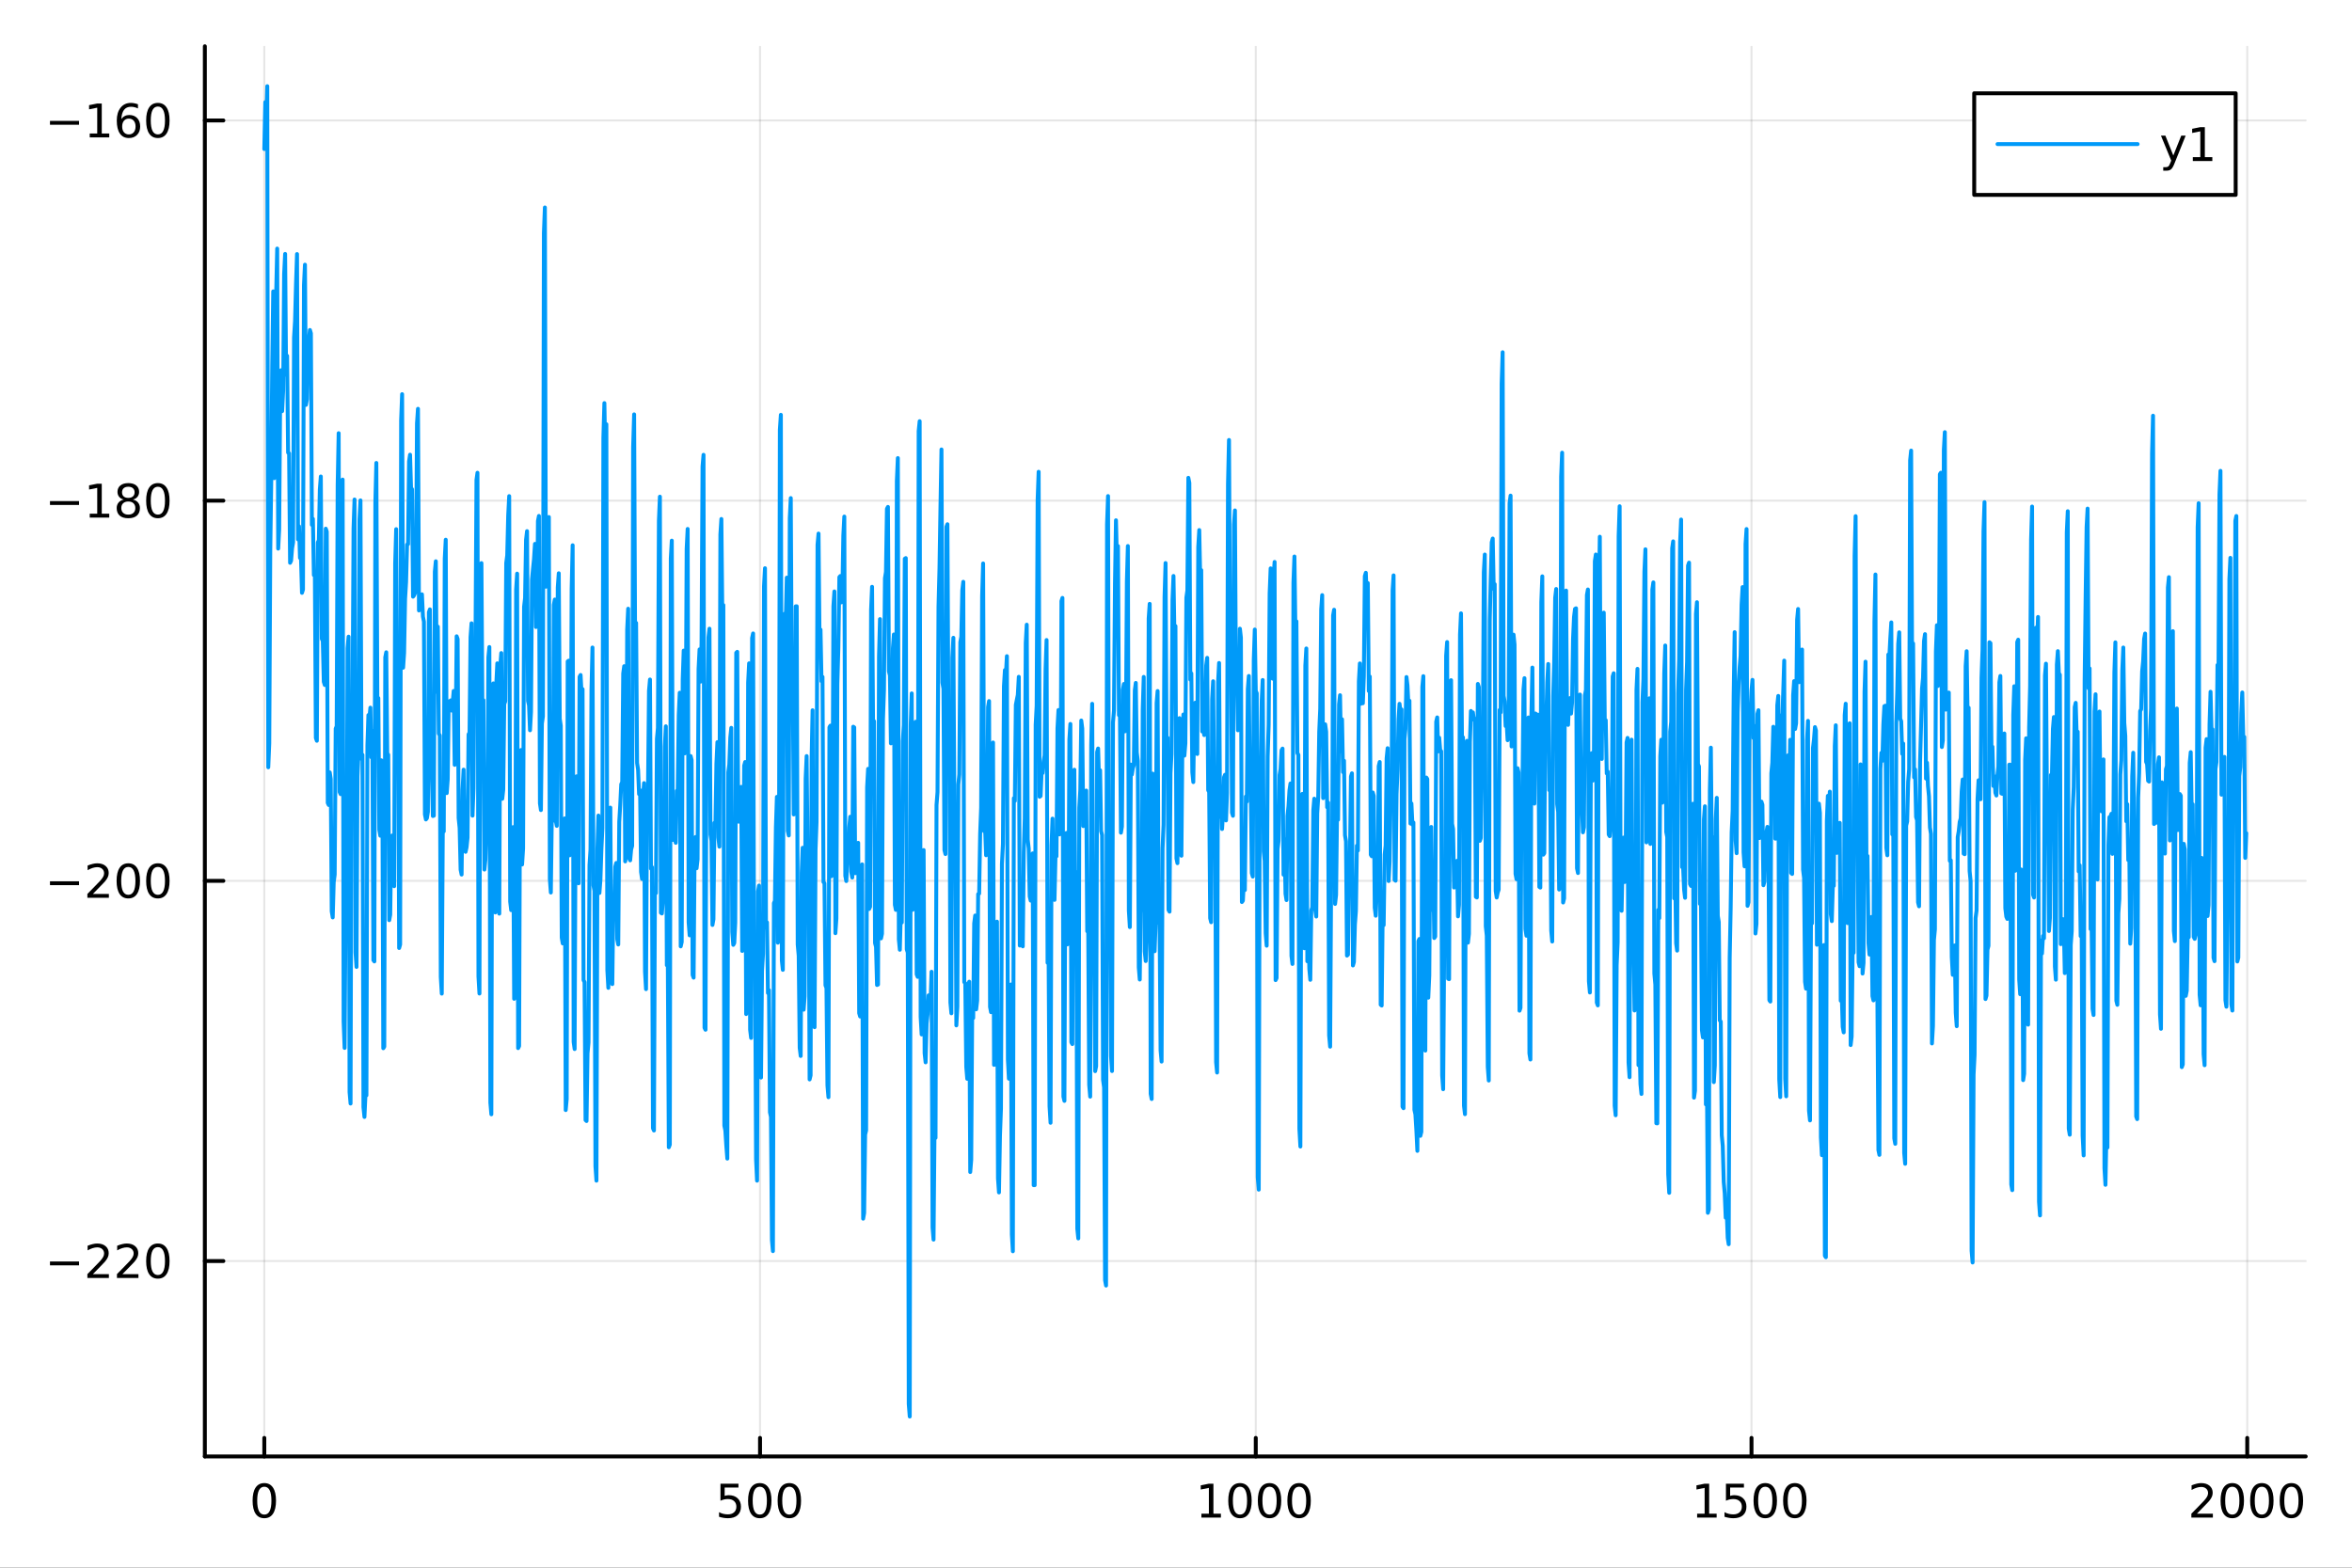 <?xml version="1.0" encoding="utf-8"?>
<svg xmlns="http://www.w3.org/2000/svg" xmlns:xlink="http://www.w3.org/1999/xlink" width="600" height="400" viewBox="0 0 2400 1600">
<rect x="0" y="0" width="2400" height="1600" fill="#333333" stroke="none"/>
<defs>
  <clipPath id="clip600">
    <rect x="0" y="0" width="2400" height="1600"/>
  </clipPath>
</defs>
<path clip-path="url(#clip600)" d="M0 1600 L2400 1600 L2400 0 L0 0  Z" fill="#ffffff" fill-rule="evenodd" fill-opacity="1"/>
<defs>
  <clipPath id="clip601">
    <rect x="480" y="0" width="1681" height="1600"/>
  </clipPath>
</defs>
<path clip-path="url(#clip600)" d="M209.029 1486.45 L2352.76 1486.45 L2352.76 47.244 L209.029 47.244  Z" fill="#ffffff" fill-rule="evenodd" fill-opacity="1"/>
<defs>
  <clipPath id="clip602">
    <rect x="209" y="47" width="2145" height="1440"/>
  </clipPath>
</defs>
<polyline clip-path="url(#clip602)" style="stroke:#000000; stroke-linecap:round; stroke-linejoin:round; stroke-width:2; stroke-opacity:0.1; fill:none" points="269.7,1486.45 269.7,47.244 "/>
<polyline clip-path="url(#clip602)" style="stroke:#000000; stroke-linecap:round; stroke-linejoin:round; stroke-width:2; stroke-opacity:0.1; fill:none" points="775.549,1486.45 775.549,47.244 "/>
<polyline clip-path="url(#clip602)" style="stroke:#000000; stroke-linecap:round; stroke-linejoin:round; stroke-width:2; stroke-opacity:0.1; fill:none" points="1281.4,1486.45 1281.4,47.244 "/>
<polyline clip-path="url(#clip602)" style="stroke:#000000; stroke-linecap:round; stroke-linejoin:round; stroke-width:2; stroke-opacity:0.1; fill:none" points="1787.25,1486.45 1787.25,47.244 "/>
<polyline clip-path="url(#clip602)" style="stroke:#000000; stroke-linecap:round; stroke-linejoin:round; stroke-width:2; stroke-opacity:0.1; fill:none" points="2293.1,1486.45 2293.1,47.244 "/>
<polyline clip-path="url(#clip600)" style="stroke:#000000; stroke-linecap:round; stroke-linejoin:round; stroke-width:4; stroke-opacity:1; fill:none" points="209.029,1486.45 2352.76,1486.45 "/>
<polyline clip-path="url(#clip600)" style="stroke:#000000; stroke-linecap:round; stroke-linejoin:round; stroke-width:4; stroke-opacity:1; fill:none" points="269.7,1486.45 269.7,1467.55 "/>
<polyline clip-path="url(#clip600)" style="stroke:#000000; stroke-linecap:round; stroke-linejoin:round; stroke-width:4; stroke-opacity:1; fill:none" points="775.549,1486.45 775.549,1467.55 "/>
<polyline clip-path="url(#clip600)" style="stroke:#000000; stroke-linecap:round; stroke-linejoin:round; stroke-width:4; stroke-opacity:1; fill:none" points="1281.4,1486.45 1281.4,1467.55 "/>
<polyline clip-path="url(#clip600)" style="stroke:#000000; stroke-linecap:round; stroke-linejoin:round; stroke-width:4; stroke-opacity:1; fill:none" points="1787.25,1486.45 1787.25,1467.55 "/>
<polyline clip-path="url(#clip600)" style="stroke:#000000; stroke-linecap:round; stroke-linejoin:round; stroke-width:4; stroke-opacity:1; fill:none" points="2293.1,1486.45 2293.1,1467.55 "/>
<path clip-path="url(#clip600)" d="M269.7 1517.37 Q266.089 1517.37 264.26 1520.93 Q262.455 1524.47 262.455 1531.6 Q262.455 1538.71 264.26 1542.27 Q266.089 1545.82 269.7 1545.82 Q273.334 1545.82 275.14 1542.27 Q276.969 1538.71 276.969 1531.6 Q276.969 1524.47 275.14 1520.93 Q273.334 1517.37 269.7 1517.37 M269.7 1513.66 Q275.51 1513.66 278.566 1518.27 Q281.644 1522.85 281.644 1531.6 Q281.644 1540.33 278.566 1544.94 Q275.51 1549.52 269.7 1549.52 Q263.89 1549.52 260.811 1544.94 Q257.756 1540.33 257.756 1531.6 Q257.756 1522.85 260.811 1518.27 Q263.89 1513.66 269.7 1513.66 Z" fill="#000000" fill-rule="nonzero" fill-opacity="1" /><path clip-path="url(#clip600)" d="M735.167 1514.29 L753.524 1514.29 L753.524 1518.22 L739.45 1518.22 L739.45 1526.7 Q740.468 1526.35 741.487 1526.19 Q742.505 1526 743.524 1526 Q749.311 1526 752.69 1529.17 Q756.07 1532.34 756.07 1537.76 Q756.07 1543.34 752.598 1546.44 Q749.126 1549.52 742.806 1549.52 Q740.63 1549.52 738.362 1549.15 Q736.116 1548.78 733.709 1548.04 L733.709 1543.34 Q735.792 1544.47 738.015 1545.03 Q740.237 1545.58 742.714 1545.58 Q746.718 1545.58 749.056 1543.48 Q751.394 1541.37 751.394 1537.76 Q751.394 1534.15 749.056 1532.04 Q746.718 1529.94 742.714 1529.94 Q740.839 1529.94 738.964 1530.35 Q737.112 1530.77 735.167 1531.65 L735.167 1514.29 Z" fill="#000000" fill-rule="nonzero" fill-opacity="1" /><path clip-path="url(#clip600)" d="M775.283 1517.37 Q771.672 1517.37 769.843 1520.93 Q768.038 1524.47 768.038 1531.6 Q768.038 1538.71 769.843 1542.27 Q771.672 1545.82 775.283 1545.82 Q778.917 1545.82 780.723 1542.27 Q782.551 1538.71 782.551 1531.6 Q782.551 1524.47 780.723 1520.93 Q778.917 1517.37 775.283 1517.37 M775.283 1513.66 Q781.093 1513.66 784.149 1518.27 Q787.227 1522.85 787.227 1531.6 Q787.227 1540.33 784.149 1544.94 Q781.093 1549.52 775.283 1549.52 Q769.473 1549.52 766.394 1544.94 Q763.338 1540.33 763.338 1531.6 Q763.338 1522.85 766.394 1518.27 Q769.473 1513.66 775.283 1513.66 Z" fill="#000000" fill-rule="nonzero" fill-opacity="1" /><path clip-path="url(#clip600)" d="M805.445 1517.37 Q801.834 1517.37 800.005 1520.93 Q798.199 1524.47 798.199 1531.6 Q798.199 1538.71 800.005 1542.27 Q801.834 1545.82 805.445 1545.82 Q809.079 1545.82 810.885 1542.27 Q812.713 1538.71 812.713 1531.6 Q812.713 1524.47 810.885 1520.93 Q809.079 1517.37 805.445 1517.37 M805.445 1513.66 Q811.255 1513.66 814.31 1518.27 Q817.389 1522.85 817.389 1531.6 Q817.389 1540.33 814.31 1544.94 Q811.255 1549.52 805.445 1549.52 Q799.635 1549.52 796.556 1544.94 Q793.5 1540.33 793.5 1531.6 Q793.5 1522.85 796.556 1518.27 Q799.635 1513.66 805.445 1513.66 Z" fill="#000000" fill-rule="nonzero" fill-opacity="1" /><path clip-path="url(#clip600)" d="M1225.92 1544.91 L1233.56 1544.91 L1233.56 1518.55 L1225.25 1520.21 L1225.25 1515.95 L1233.52 1514.29 L1238.19 1514.29 L1238.19 1544.91 L1245.83 1544.91 L1245.83 1548.85 L1225.92 1548.85 L1225.92 1544.91 Z" fill="#000000" fill-rule="nonzero" fill-opacity="1" /><path clip-path="url(#clip600)" d="M1265.28 1517.37 Q1261.66 1517.37 1259.84 1520.93 Q1258.03 1524.47 1258.03 1531.6 Q1258.03 1538.71 1259.84 1542.27 Q1261.66 1545.82 1265.28 1545.82 Q1268.91 1545.82 1270.72 1542.27 Q1272.54 1538.71 1272.54 1531.6 Q1272.54 1524.47 1270.72 1520.93 Q1268.91 1517.37 1265.28 1517.37 M1265.28 1513.66 Q1271.09 1513.66 1274.14 1518.27 Q1277.22 1522.85 1277.22 1531.6 Q1277.22 1540.33 1274.14 1544.94 Q1271.09 1549.52 1265.28 1549.52 Q1259.47 1549.52 1256.39 1544.94 Q1253.33 1540.33 1253.33 1531.6 Q1253.33 1522.85 1256.39 1518.27 Q1259.47 1513.66 1265.28 1513.66 Z" fill="#000000" fill-rule="nonzero" fill-opacity="1" /><path clip-path="url(#clip600)" d="M1295.44 1517.37 Q1291.83 1517.37 1290 1520.93 Q1288.19 1524.47 1288.19 1531.6 Q1288.19 1538.71 1290 1542.27 Q1291.83 1545.82 1295.44 1545.82 Q1299.07 1545.82 1300.88 1542.27 Q1302.71 1538.71 1302.71 1531.6 Q1302.71 1524.47 1300.88 1520.93 Q1299.07 1517.37 1295.44 1517.37 M1295.44 1513.66 Q1301.25 1513.66 1304.3 1518.27 Q1307.38 1522.85 1307.38 1531.6 Q1307.38 1540.33 1304.3 1544.94 Q1301.25 1549.52 1295.44 1549.52 Q1289.63 1549.52 1286.55 1544.94 Q1283.49 1540.33 1283.49 1531.6 Q1283.49 1522.85 1286.55 1518.27 Q1289.63 1513.66 1295.44 1513.66 Z" fill="#000000" fill-rule="nonzero" fill-opacity="1" /><path clip-path="url(#clip600)" d="M1325.6 1517.37 Q1321.99 1517.37 1320.16 1520.93 Q1318.35 1524.47 1318.35 1531.6 Q1318.35 1538.71 1320.16 1542.27 Q1321.99 1545.82 1325.6 1545.82 Q1329.23 1545.82 1331.04 1542.27 Q1332.87 1538.71 1332.87 1531.6 Q1332.87 1524.47 1331.04 1520.93 Q1329.23 1517.37 1325.6 1517.37 M1325.6 1513.66 Q1331.41 1513.66 1334.46 1518.27 Q1337.54 1522.85 1337.54 1531.6 Q1337.54 1540.33 1334.46 1544.94 Q1331.41 1549.52 1325.6 1549.52 Q1319.79 1549.52 1316.71 1544.94 Q1313.65 1540.33 1313.65 1531.6 Q1313.65 1522.85 1316.71 1518.27 Q1319.79 1513.66 1325.6 1513.66 Z" fill="#000000" fill-rule="nonzero" fill-opacity="1" /><path clip-path="url(#clip600)" d="M1731.77 1544.91 L1739.41 1544.91 L1739.41 1518.55 L1731.1 1520.21 L1731.1 1515.95 L1739.37 1514.29 L1744.04 1514.29 L1744.04 1544.91 L1751.68 1544.91 L1751.68 1548.85 L1731.77 1548.85 L1731.77 1544.91 Z" fill="#000000" fill-rule="nonzero" fill-opacity="1" /><path clip-path="url(#clip600)" d="M1761.17 1514.29 L1779.53 1514.29 L1779.53 1518.22 L1765.45 1518.22 L1765.45 1526.7 Q1766.47 1526.35 1767.49 1526.19 Q1768.51 1526 1769.53 1526 Q1775.31 1526 1778.69 1529.17 Q1782.07 1532.34 1782.07 1537.76 Q1782.07 1543.34 1778.6 1546.44 Q1775.13 1549.52 1768.81 1549.52 Q1766.63 1549.52 1764.37 1549.15 Q1762.12 1548.78 1759.71 1548.04 L1759.71 1543.34 Q1761.8 1544.47 1764.02 1545.03 Q1766.24 1545.58 1768.72 1545.58 Q1772.72 1545.58 1775.06 1543.48 Q1777.4 1541.37 1777.4 1537.76 Q1777.4 1534.15 1775.06 1532.04 Q1772.72 1529.94 1768.72 1529.94 Q1766.84 1529.94 1764.97 1530.35 Q1763.12 1530.77 1761.17 1531.65 L1761.17 1514.29 Z" fill="#000000" fill-rule="nonzero" fill-opacity="1" /><path clip-path="url(#clip600)" d="M1801.29 1517.37 Q1797.68 1517.37 1795.85 1520.93 Q1794.04 1524.47 1794.04 1531.6 Q1794.04 1538.71 1795.85 1542.27 Q1797.68 1545.82 1801.29 1545.82 Q1804.92 1545.82 1806.73 1542.27 Q1808.55 1538.71 1808.55 1531.6 Q1808.55 1524.47 1806.73 1520.93 Q1804.92 1517.37 1801.29 1517.37 M1801.29 1513.66 Q1807.1 1513.66 1810.15 1518.27 Q1813.23 1522.85 1813.23 1531.6 Q1813.23 1540.33 1810.15 1544.94 Q1807.1 1549.52 1801.29 1549.52 Q1795.48 1549.52 1792.4 1544.94 Q1789.34 1540.33 1789.34 1531.6 Q1789.34 1522.85 1792.4 1518.27 Q1795.48 1513.66 1801.29 1513.66 Z" fill="#000000" fill-rule="nonzero" fill-opacity="1" /><path clip-path="url(#clip600)" d="M1831.45 1517.37 Q1827.84 1517.37 1826.01 1520.93 Q1824.2 1524.47 1824.2 1531.6 Q1824.2 1538.71 1826.01 1542.27 Q1827.84 1545.82 1831.45 1545.82 Q1835.08 1545.82 1836.89 1542.27 Q1838.72 1538.71 1838.72 1531.6 Q1838.72 1524.47 1836.89 1520.93 Q1835.08 1517.37 1831.45 1517.37 M1831.45 1513.66 Q1837.26 1513.66 1840.31 1518.27 Q1843.39 1522.85 1843.39 1531.6 Q1843.39 1540.33 1840.31 1544.94 Q1837.26 1549.52 1831.45 1549.52 Q1825.64 1549.52 1822.56 1544.94 Q1819.5 1540.33 1819.5 1531.6 Q1819.5 1522.85 1822.56 1518.27 Q1825.64 1513.66 1831.45 1513.66 Z" fill="#000000" fill-rule="nonzero" fill-opacity="1" /><path clip-path="url(#clip600)" d="M2241.71 1544.91 L2258.03 1544.91 L2258.03 1548.85 L2236.08 1548.85 L2236.08 1544.91 Q2238.74 1542.16 2243.33 1537.53 Q2247.93 1532.88 2249.11 1531.53 Q2251.36 1529.01 2252.24 1527.27 Q2253.14 1525.51 2253.14 1523.82 Q2253.14 1521.07 2251.2 1519.33 Q2249.28 1517.6 2246.18 1517.6 Q2243.98 1517.6 2241.52 1518.36 Q2239.09 1519.13 2236.31 1520.68 L2236.31 1515.95 Q2239.14 1514.82 2241.59 1514.24 Q2244.05 1513.66 2246.08 1513.66 Q2251.45 1513.66 2254.65 1516.35 Q2257.84 1519.03 2257.84 1523.52 Q2257.84 1525.65 2257.03 1527.57 Q2256.24 1529.47 2254.14 1532.07 Q2253.56 1532.74 2250.46 1535.95 Q2247.36 1539.15 2241.71 1544.91 Z" fill="#000000" fill-rule="nonzero" fill-opacity="1" /><path clip-path="url(#clip600)" d="M2277.84 1517.37 Q2274.23 1517.37 2272.4 1520.93 Q2270.6 1524.47 2270.6 1531.6 Q2270.6 1538.71 2272.4 1542.27 Q2274.23 1545.82 2277.84 1545.82 Q2281.48 1545.82 2283.28 1542.27 Q2285.11 1538.71 2285.11 1531.6 Q2285.11 1524.47 2283.28 1520.93 Q2281.48 1517.37 2277.84 1517.37 M2277.84 1513.66 Q2283.65 1513.66 2286.71 1518.27 Q2289.79 1522.85 2289.79 1531.6 Q2289.79 1540.33 2286.71 1544.94 Q2283.65 1549.52 2277.84 1549.52 Q2272.03 1549.52 2268.95 1544.94 Q2265.9 1540.33 2265.9 1531.6 Q2265.9 1522.85 2268.95 1518.27 Q2272.03 1513.66 2277.84 1513.66 Z" fill="#000000" fill-rule="nonzero" fill-opacity="1" /><path clip-path="url(#clip600)" d="M2308 1517.37 Q2304.39 1517.37 2302.56 1520.93 Q2300.76 1524.47 2300.76 1531.6 Q2300.76 1538.71 2302.56 1542.27 Q2304.39 1545.82 2308 1545.82 Q2311.64 1545.82 2313.44 1542.27 Q2315.27 1538.71 2315.27 1531.6 Q2315.27 1524.47 2313.44 1520.93 Q2311.64 1517.37 2308 1517.37 M2308 1513.66 Q2313.81 1513.66 2316.87 1518.27 Q2319.95 1522.85 2319.95 1531.6 Q2319.95 1540.33 2316.87 1544.94 Q2313.81 1549.52 2308 1549.52 Q2302.19 1549.52 2299.11 1544.94 Q2296.06 1540.33 2296.06 1531.6 Q2296.06 1522.85 2299.11 1518.27 Q2302.19 1513.66 2308 1513.66 Z" fill="#000000" fill-rule="nonzero" fill-opacity="1" /><path clip-path="url(#clip600)" d="M2338.17 1517.37 Q2334.55 1517.37 2332.73 1520.93 Q2330.92 1524.47 2330.92 1531.6 Q2330.92 1538.71 2332.73 1542.27 Q2334.55 1545.82 2338.17 1545.82 Q2341.8 1545.82 2343.61 1542.27 Q2345.43 1538.71 2345.43 1531.6 Q2345.43 1524.47 2343.61 1520.93 Q2341.8 1517.37 2338.17 1517.37 M2338.17 1513.66 Q2343.98 1513.66 2347.03 1518.27 Q2350.11 1522.85 2350.11 1531.6 Q2350.11 1540.33 2347.03 1544.94 Q2343.98 1549.52 2338.17 1549.52 Q2332.36 1549.52 2329.28 1544.94 Q2326.22 1540.33 2326.22 1531.6 Q2326.22 1522.85 2329.28 1518.27 Q2332.36 1513.66 2338.17 1513.66 Z" fill="#000000" fill-rule="nonzero" fill-opacity="1" /><polyline clip-path="url(#clip602)" style="stroke:#000000; stroke-linecap:round; stroke-linejoin:round; stroke-width:2; stroke-opacity:0.1; fill:none" points="209.029,1287.05 2352.76,1287.05 "/>
<polyline clip-path="url(#clip602)" style="stroke:#000000; stroke-linecap:round; stroke-linejoin:round; stroke-width:2; stroke-opacity:0.1; fill:none" points="209.029,899.009 2352.76,899.009 "/>
<polyline clip-path="url(#clip602)" style="stroke:#000000; stroke-linecap:round; stroke-linejoin:round; stroke-width:2; stroke-opacity:0.1; fill:none" points="209.029,510.972 2352.76,510.972 "/>
<polyline clip-path="url(#clip602)" style="stroke:#000000; stroke-linecap:round; stroke-linejoin:round; stroke-width:2; stroke-opacity:0.1; fill:none" points="209.029,122.935 2352.76,122.935 "/>
<polyline clip-path="url(#clip600)" style="stroke:#000000; stroke-linecap:round; stroke-linejoin:round; stroke-width:4; stroke-opacity:1; fill:none" points="209.029,1486.45 209.029,47.244 "/>
<polyline clip-path="url(#clip600)" style="stroke:#000000; stroke-linecap:round; stroke-linejoin:round; stroke-width:4; stroke-opacity:1; fill:none" points="209.029,1287.05 227.926,1287.05 "/>
<polyline clip-path="url(#clip600)" style="stroke:#000000; stroke-linecap:round; stroke-linejoin:round; stroke-width:4; stroke-opacity:1; fill:none" points="209.029,899.009 227.926,899.009 "/>
<polyline clip-path="url(#clip600)" style="stroke:#000000; stroke-linecap:round; stroke-linejoin:round; stroke-width:4; stroke-opacity:1; fill:none" points="209.029,510.972 227.926,510.972 "/>
<polyline clip-path="url(#clip600)" style="stroke:#000000; stroke-linecap:round; stroke-linejoin:round; stroke-width:4; stroke-opacity:1; fill:none" points="209.029,122.935 227.926,122.935 "/>
<path clip-path="url(#clip600)" d="M50.992 1287.5 L80.668 1287.5 L80.668 1291.43 L50.992 1291.43 L50.992 1287.5 Z" fill="#000000" fill-rule="nonzero" fill-opacity="1" /><path clip-path="url(#clip600)" d="M94.788 1300.39 L111.108 1300.39 L111.108 1304.33 L89.163 1304.33 L89.163 1300.39 Q91.825 1297.64 96.409 1293.01 Q101.015 1288.35 102.196 1287.01 Q104.441 1284.49 105.321 1282.75 Q106.223 1280.99 106.223 1279.3 Q106.223 1276.55 104.279 1274.81 Q102.358 1273.08 99.256 1273.08 Q97.057 1273.08 94.603 1273.84 Q92.172 1274.6 89.395 1276.15 L89.395 1271.43 Q92.219 1270.3 94.672 1269.72 Q97.126 1269.14 99.163 1269.14 Q104.534 1269.14 107.728 1271.83 Q110.922 1274.51 110.922 1279 Q110.922 1281.13 110.112 1283.05 Q109.325 1284.95 107.219 1287.54 Q106.64 1288.22 103.538 1291.43 Q100.436 1294.63 94.788 1300.39 Z" fill="#000000" fill-rule="nonzero" fill-opacity="1" /><path clip-path="url(#clip600)" d="M124.95 1300.39 L141.269 1300.39 L141.269 1304.33 L119.325 1304.33 L119.325 1300.39 Q121.987 1297.64 126.57 1293.01 Q131.177 1288.35 132.357 1287.01 Q134.603 1284.49 135.482 1282.75 Q136.385 1280.99 136.385 1279.3 Q136.385 1276.55 134.441 1274.81 Q132.519 1273.08 129.418 1273.08 Q127.219 1273.08 124.765 1273.84 Q122.334 1274.6 119.557 1276.15 L119.557 1271.43 Q122.381 1270.3 124.834 1269.72 Q127.288 1269.14 129.325 1269.14 Q134.695 1269.14 137.89 1271.83 Q141.084 1274.51 141.084 1279 Q141.084 1281.13 140.274 1283.05 Q139.487 1284.95 137.381 1287.54 Q136.802 1288.22 133.7 1291.43 Q130.598 1294.63 124.95 1300.39 Z" fill="#000000" fill-rule="nonzero" fill-opacity="1" /><path clip-path="url(#clip600)" d="M161.084 1272.84 Q157.473 1272.84 155.644 1276.41 Q153.839 1279.95 153.839 1287.08 Q153.839 1294.19 155.644 1297.75 Q157.473 1301.29 161.084 1301.29 Q164.718 1301.29 166.524 1297.75 Q168.353 1294.19 168.353 1287.08 Q168.353 1279.95 166.524 1276.41 Q164.718 1272.84 161.084 1272.84 M161.084 1269.14 Q166.894 1269.14 169.95 1273.75 Q173.029 1278.33 173.029 1287.08 Q173.029 1295.81 169.95 1300.41 Q166.894 1305 161.084 1305 Q155.274 1305 152.195 1300.41 Q149.14 1295.81 149.14 1287.08 Q149.14 1278.33 152.195 1273.75 Q155.274 1269.14 161.084 1269.14 Z" fill="#000000" fill-rule="nonzero" fill-opacity="1" /><path clip-path="url(#clip600)" d="M50.992 899.46 L80.668 899.46 L80.668 903.395 L50.992 903.395 L50.992 899.46 Z" fill="#000000" fill-rule="nonzero" fill-opacity="1" /><path clip-path="url(#clip600)" d="M94.788 912.354 L111.108 912.354 L111.108 916.289 L89.163 916.289 L89.163 912.354 Q91.825 909.599 96.409 904.969 Q101.015 900.317 102.196 898.974 Q104.441 896.451 105.321 894.715 Q106.223 892.956 106.223 891.266 Q106.223 888.511 104.279 886.775 Q102.358 885.039 99.256 885.039 Q97.057 885.039 94.603 885.803 Q92.172 886.567 89.395 888.118 L89.395 883.396 Q92.219 882.261 94.672 881.683 Q97.126 881.104 99.163 881.104 Q104.534 881.104 107.728 883.789 Q110.922 886.474 110.922 890.965 Q110.922 893.095 110.112 895.016 Q109.325 896.914 107.219 899.507 Q106.64 900.178 103.538 903.395 Q100.436 906.59 94.788 912.354 Z" fill="#000000" fill-rule="nonzero" fill-opacity="1" /><path clip-path="url(#clip600)" d="M130.922 884.808 Q127.311 884.808 125.482 888.372 Q123.677 891.914 123.677 899.044 Q123.677 906.15 125.482 909.715 Q127.311 913.256 130.922 913.256 Q134.556 913.256 136.362 909.715 Q138.191 906.15 138.191 899.044 Q138.191 891.914 136.362 888.372 Q134.556 884.808 130.922 884.808 M130.922 881.104 Q136.732 881.104 139.788 885.71 Q142.867 890.294 142.867 899.044 Q142.867 907.77 139.788 912.377 Q136.732 916.96 130.922 916.96 Q125.112 916.96 122.033 912.377 Q118.978 907.77 118.978 899.044 Q118.978 890.294 122.033 885.71 Q125.112 881.104 130.922 881.104 Z" fill="#000000" fill-rule="nonzero" fill-opacity="1" /><path clip-path="url(#clip600)" d="M161.084 884.808 Q157.473 884.808 155.644 888.372 Q153.839 891.914 153.839 899.044 Q153.839 906.15 155.644 909.715 Q157.473 913.256 161.084 913.256 Q164.718 913.256 166.524 909.715 Q168.353 906.15 168.353 899.044 Q168.353 891.914 166.524 888.372 Q164.718 884.808 161.084 884.808 M161.084 881.104 Q166.894 881.104 169.95 885.71 Q173.029 890.294 173.029 899.044 Q173.029 907.77 169.95 912.377 Q166.894 916.96 161.084 916.96 Q155.274 916.96 152.195 912.377 Q149.14 907.77 149.14 899.044 Q149.14 890.294 152.195 885.71 Q155.274 881.104 161.084 881.104 Z" fill="#000000" fill-rule="nonzero" fill-opacity="1" /><path clip-path="url(#clip600)" d="M50.992 511.423 L80.668 511.423 L80.668 515.358 L50.992 515.358 L50.992 511.423 Z" fill="#000000" fill-rule="nonzero" fill-opacity="1" /><path clip-path="url(#clip600)" d="M91.571 524.317 L99.21 524.317 L99.21 497.951 L90.899 499.618 L90.899 495.358 L99.163 493.692 L103.839 493.692 L103.839 524.317 L111.478 524.317 L111.478 528.252 L91.571 528.252 L91.571 524.317 Z" fill="#000000" fill-rule="nonzero" fill-opacity="1" /><path clip-path="url(#clip600)" d="M130.922 511.84 Q127.589 511.84 125.668 513.622 Q123.77 515.405 123.77 518.53 Q123.77 521.655 125.668 523.437 Q127.589 525.219 130.922 525.219 Q134.256 525.219 136.177 523.437 Q138.098 521.631 138.098 518.53 Q138.098 515.405 136.177 513.622 Q134.279 511.84 130.922 511.84 M126.246 509.849 Q123.237 509.108 121.547 507.048 Q119.881 504.988 119.881 502.025 Q119.881 497.881 122.82 495.474 Q125.783 493.067 130.922 493.067 Q136.084 493.067 139.024 495.474 Q141.964 497.881 141.964 502.025 Q141.964 504.988 140.274 507.048 Q138.607 509.108 135.621 509.849 Q139.001 510.636 140.876 512.928 Q142.774 515.219 142.774 518.53 Q142.774 523.553 139.695 526.238 Q136.64 528.923 130.922 528.923 Q125.205 528.923 122.126 526.238 Q119.07 523.553 119.07 518.53 Q119.07 515.219 120.969 512.928 Q122.867 510.636 126.246 509.849 M124.533 502.465 Q124.533 505.15 126.2 506.655 Q127.89 508.159 130.922 508.159 Q133.931 508.159 135.621 506.655 Q137.334 505.15 137.334 502.465 Q137.334 499.78 135.621 498.275 Q133.931 496.77 130.922 496.77 Q127.89 496.77 126.2 498.275 Q124.533 499.78 124.533 502.465 Z" fill="#000000" fill-rule="nonzero" fill-opacity="1" /><path clip-path="url(#clip600)" d="M161.084 496.77 Q157.473 496.77 155.644 500.335 Q153.839 503.877 153.839 511.006 Q153.839 518.113 155.644 521.678 Q157.473 525.219 161.084 525.219 Q164.718 525.219 166.524 521.678 Q168.353 518.113 168.353 511.006 Q168.353 503.877 166.524 500.335 Q164.718 496.77 161.084 496.77 M161.084 493.067 Q166.894 493.067 169.95 497.673 Q173.029 502.256 173.029 511.006 Q173.029 519.733 169.95 524.34 Q166.894 528.923 161.084 528.923 Q155.274 528.923 152.195 524.34 Q149.14 519.733 149.14 511.006 Q149.14 502.256 152.195 497.673 Q155.274 493.067 161.084 493.067 Z" fill="#000000" fill-rule="nonzero" fill-opacity="1" /><path clip-path="url(#clip600)" d="M50.992 123.386 L80.668 123.386 L80.668 127.321 L50.992 127.321 L50.992 123.386 Z" fill="#000000" fill-rule="nonzero" fill-opacity="1" /><path clip-path="url(#clip600)" d="M91.571 136.279 L99.21 136.279 L99.21 109.914 L90.899 111.58 L90.899 107.321 L99.163 105.655 L103.839 105.655 L103.839 136.279 L111.478 136.279 L111.478 140.215 L91.571 140.215 L91.571 136.279 Z" fill="#000000" fill-rule="nonzero" fill-opacity="1" /><path clip-path="url(#clip600)" d="M131.501 121.071 Q128.353 121.071 126.501 123.224 Q124.672 125.377 124.672 129.127 Q124.672 132.853 126.501 135.029 Q128.353 137.182 131.501 137.182 Q134.649 137.182 136.478 135.029 Q138.33 132.853 138.33 129.127 Q138.33 125.377 136.478 123.224 Q134.649 121.071 131.501 121.071 M140.783 106.418 L140.783 110.678 Q139.024 109.844 137.219 109.404 Q135.436 108.965 133.677 108.965 Q129.047 108.965 126.594 112.09 Q124.163 115.215 123.816 121.534 Q125.182 119.52 127.242 118.455 Q129.302 117.367 131.779 117.367 Q136.987 117.367 139.996 120.539 Q143.029 123.687 143.029 129.127 Q143.029 134.451 139.881 137.668 Q136.732 140.886 131.501 140.886 Q125.506 140.886 122.334 136.302 Q119.163 131.696 119.163 122.969 Q119.163 114.775 123.052 109.914 Q126.941 105.03 133.492 105.03 Q135.251 105.03 137.033 105.377 Q138.839 105.724 140.783 106.418 Z" fill="#000000" fill-rule="nonzero" fill-opacity="1" /><path clip-path="url(#clip600)" d="M161.084 108.733 Q157.473 108.733 155.644 112.298 Q153.839 115.84 153.839 122.969 Q153.839 130.076 155.644 133.64 Q157.473 137.182 161.084 137.182 Q164.718 137.182 166.524 133.64 Q168.353 130.076 168.353 122.969 Q168.353 115.84 166.524 112.298 Q164.718 108.733 161.084 108.733 M161.084 105.03 Q166.894 105.03 169.95 109.636 Q173.029 114.219 173.029 122.969 Q173.029 131.696 169.95 136.302 Q166.894 140.886 161.084 140.886 Q155.274 140.886 152.195 136.302 Q149.14 131.696 149.14 122.969 Q149.14 114.219 152.195 109.636 Q155.274 105.03 161.084 105.03 Z" fill="#000000" fill-rule="nonzero" fill-opacity="1" /><polyline clip-path="url(#clip602)" style="stroke:#009af9; stroke-linecap:round; stroke-linejoin:round; stroke-width:4; stroke-opacity:1; fill:none" points="269.7,152.101 270.712,104.25 271.723,123.941 272.735,87.976 273.747,783.108 274.759,758.602 275.77,563.1 276.782,490.741 277.794,373.145 278.805,297.402 279.817,488.017 280.829,429.089 281.84,298.334 282.852,253.703 283.864,559.914 284.876,540.187 285.887,404.961 286.899,377.86 287.911,419.624 288.922,398.602 289.934,279.752 290.946,259.172 291.957,382.603 292.969,363.169 293.981,461.947 294.992,462.614 296.004,574.408 297.016,572.303 298.028,559.708 299.039,553.597 300.051,344.32 301.063,327.762 302.074,289.498 303.086,259.3 304.098,550.51 305.109,537.116 306.121,569.432 307.133,569.333 308.145,605.037 309.156,601.718 310.168,291.068 311.18,270.13 312.191,413.228 313.203,407.528 314.215,357.471 315.226,347.202 316.238,336.8 317.25,340.267 318.262,535.68 319.273,529.528 320.285,586.962 321.297,585.456 322.308,753.123 323.32,756.025 324.332,553.562 325.343,551.452 326.355,499.698 327.367,486.311 328.379,651.998 329.39,654.21 330.402,695.817 331.414,699.11 332.425,539.582 333.437,542.629 334.449,819.436 335.46,821.579 336.472,788.311 337.484,795.055 338.496,930.126 339.507,936.329 340.519,900.308 341.531,892.535 342.542,743.666 343.554,741.201 344.566,495.097 345.577,442.136 346.589,808.332 347.601,810.525 348.612,505.232 349.624,489.456 350.636,1042.64 351.648,1069.53 352.659,919.958 353.671,923.447 354.683,661.544 355.694,649.793 356.706,1114.65 357.718,1126.28 358.729,743.133 359.741,723.194 360.753,539.531 361.765,509.815 362.776,972.143 363.788,986.855 364.8,792.198 365.811,767.272 366.823,530.112 367.835,510.704 368.846,774.558 369.858,770.36 370.87,1129.91 371.882,1139.96 372.893,1118.07 373.905,1117.92 374.917,760.913 375.928,729.805 376.94,732.901 377.952,722.254 378.963,772.905 379.975,745.942 380.987,979.865 381.999,981.241 383.01,513.05 384.022,472.478 385.034,711.346 386.045,712.505 387.057,846.815 388.069,852.953 389.08,775.926 390.092,778.46 391.104,1069.85 392.115,1068.29 393.127,670.874 394.139,665.716 395.151,768.939 396.162,770.293 397.174,939.147 398.186,933.521 399.197,860.312 400.209,852.749 401.221,896.449 402.232,904.454 403.244,575.081 404.256,540.078 405.268,710.473 406.279,712.301 407.291,967.573 408.303,963.951 409.314,428.895 410.326,402.301 411.338,681.456 412.349,666.328 413.361,611.118 414.373,594.177 415.385,555.771 416.396,555.296 417.408,470.88 418.42,464.065 419.431,498.032 420.443,499.303 421.455,608.977 422.466,607.714 423.478,605.352 424.49,587.987 425.502,432.236 426.513,417.237 427.525,623.06 428.537,618.926 429.548,613.973 430.56,606.585 431.572,629.343 432.583,634.484 433.595,831.188 434.607,836.331 435.619,835.023 436.63,828.506 437.642,624.832 438.654,621.946 439.665,782.95 440.677,790.201 441.689,832.84 442.7,832.494 443.712,583.534 444.724,572.862 445.735,706.08 446.747,639.586 447.759,748.737 448.771,750.548 449.782,997.197 450.794,1014.11 451.806,848.34 452.817,848.553 453.829,570.228 454.841,550.849 455.852,809.445 456.864,795.54 457.876,715.923 458.888,720.305 459.899,714.844 460.911,725.234 461.923,717.028 462.934,705.207 463.946,780.608 464.958,747.874 465.969,649.409 466.981,652.267 467.993,834.856 469.005,844.835 470.016,887.586 471.028,892.578 472.04,805.871 473.051,785.507 474.063,865.452 475.075,869.378 476.086,864.737 477.098,854.839 478.11,749.487 479.122,747.779 480.133,650.23 481.145,636.143 482.157,832.472 483.168,804.427 484.18,655.267 485.192,656.631 486.203,489.782 487.215,482.502 488.227,996.493 489.239,1014.01 490.25,588.11 491.262,574.715 492.274,726.896 493.285,714.577 494.297,887.5 495.309,877.579 496.32,844.012 497.332,846.891 498.344,670.794 499.355,660.366 500.367,1125.37 501.379,1137.26 502.391,716.27 503.402,697.485 504.414,922.62 505.426,931.253 506.437,698.093 507.449,677.013 508.461,922.513 509.472,932.485 510.484,680.174 511.496,666.516 512.508,815.235 513.519,805.913 514.531,718.491 515.543,715.84 516.554,574.584 517.566,566.912 518.578,526.023 519.589,506.361 520.601,920.218 521.613,928.905 522.625,849.903 523.636,844.18 524.648,1019.38 525.66,1009.26 526.671,601.506 527.683,585.473 528.695,1069.72 529.706,1067.65 530.718,772.209 531.73,765.471 532.742,882.322 533.753,865.91 534.765,619.296 535.777,610.403 536.788,550.903 537.8,542.105 538.812,715.388 539.823,719.898 540.835,745.325 541.847,726.393 542.859,591.465 543.87,580.716 544.882,570.854 545.894,555.096 546.905,639.934 547.917,636.922 548.929,531.737 549.94,526.578 550.952,819.907 551.964,826.765 552.975,738.52 553.987,731.197 554.999,237.772 556.011,211.76 557.022,598.797 558.034,587.058 559.046,528.566 560.057,527.694 561.069,897.291 562.081,910.909 563.092,831.223 564.104,837.791 565.116,617.365 566.128,611.894 567.139,837.532 568.151,842.891 569.163,599.549 570.174,585.096 571.186,733.453 572.198,740.75 573.209,956.934 574.221,962.873 575.233,837.94 576.245,835.279 577.256,1132.95 578.268,1121.79 579.28,675.066 580.291,674.319 581.303,872.967 582.315,844.516 583.326,600.946 584.338,556.52 585.35,1063.41 586.362,1070.67 587.373,813.727 588.385,792.287 589.397,900.643 590.408,901.516 591.42,690.736 592.432,688.914 593.443,708.111 594.455,703.351 595.467,1000.36 596.478,1002.32 597.49,1143.14 598.502,1144.12 599.514,1075.02 600.525,1064.01 601.537,883.037 602.549,867.004 603.56,703.441 604.572,660.869 605.584,903.573 606.595,909.261 607.607,1190.23 608.619,1205 609.631,866.495 610.642,832.38 611.654,911.384 612.666,898.018 613.677,866.866 614.689,845.116 615.701,446.52 616.712,411.423 617.724,467.6 618.736,433.003 619.748,990.234 620.759,1008.19 621.771,843.809 622.783,824.275 623.794,991.834 624.806,1004.36 625.818,923.574 626.829,935.757 627.841,884.545 628.853,880.737 629.865,958.52 630.876,963.957 631.888,838.809 632.9,821.495 633.911,800.433 634.923,798.214 635.935,687.326 636.946,679.915 637.958,879.15 638.97,870.34 639.982,642.528 640.993,621.27 642.005,875.864 643.017,878.062 644.028,866.947 645.04,863.31 646.052,456.403 647.063,422.916 648.075,654.618 649.087,635.745 650.098,778.674 651.11,785.592 652.122,810.465 653.134,806.486 654.145,889.869 655.157,897.098 656.169,814.295 657.18,799.242 658.192,991.729 659.204,1009.53 660.215,823.813 661.227,805.065 662.239,705.105 663.251,693.515 664.262,886.532 665.274,885.038 666.286,1151.46 667.297,1153.81 668.309,906.307 669.321,911.499 670.332,754.008 671.344,742.99 672.356,531.526 673.368,506.917 674.379,931.603 675.391,932.295 676.403,919.024 677.414,918.585 678.426,762.17 679.438,741.275 680.449,985.119 681.461,983.862 682.473,1170.93 683.485,1168.22 684.496,569.954 685.508,551.775 686.52,857.289 687.531,856.438 688.543,853.94 689.555,860.189 690.566,807.11 691.578,806.206 692.59,730.13 693.602,707.03 694.613,965.861 695.625,961.43 696.637,693.791 697.648,664.002 698.66,768.924 699.672,760.51 700.683,560.097 701.695,539.85 702.707,941.385 703.718,954.631 704.73,771.637 705.742,775.8 706.754,995.025 707.765,997.799 708.777,868.967 709.789,854.298 710.8,886.149 711.812,877.14 712.824,682.931 713.835,662.781 714.847,695.71 715.859,656.513 716.871,476.173 717.882,464.205 718.894,1048.94 719.906,1050.97 720.917,748.47 721.929,739.018 722.941,650.342 723.952,641.651 724.964,851.661 725.976,858.041 726.988,944.025 727.999,938.246 729.011,839.771 730.023,843.017 731.034,779.696 732.046,757.439 733.058,854.685 734.069,864.109 735.081,545.468 736.093,529.686 737.105,632.187 738.116,617.543 739.128,1148.76 740.14,1153.68 741.151,1169.49 742.163,1182.5 743.175,788.252 744.186,780.361 745.198,752.75 746.21,742.85 747.222,951.138 748.233,964.333 749.245,962.467 750.257,941.66 751.268,666.277 752.28,665.251 753.292,838.519 754.303,838.602 755.315,805.855 756.327,803.1 757.338,970.539 758.35,946.204 759.362,781.449 760.374,777.72 761.385,1034.96 762.397,1029.97 763.409,696.756 764.42,676.995 765.432,1050.95 766.444,1059.31 767.455,651.178 768.467,646.503 769.479,985.711 770.491,976.362 771.502,1183.13 772.514,1205 773.526,909.866 774.537,903.821 775.549,1093.75 776.561,1099.76 777.572,990.804 778.584,973.429 779.596,598.422 780.608,579.936 781.619,946.91 782.631,941.39 783.643,1013.5 784.654,1010.57 785.666,1135.2 786.678,1139.88 787.689,1265.55 788.701,1276.9 789.713,921.712 790.725,919.564 791.736,844.365 792.748,813.317 793.76,962.117 794.771,941.387 795.783,438.652 796.795,423.367 797.806,980.308 798.818,989.824 799.83,639.773 800.841,626.249 801.853,632.127 802.865,589.538 803.877,848.017 804.888,852.677 805.9,528.743 806.912,508.352 807.923,694.332 808.935,692.281 809.947,831.248 810.958,801.777 811.97,618.825 812.982,618.79 813.994,963.934 815.005,975.515 816.017,1069.37 817.029,1077.73 818.04,891.172 819.052,865.245 820.064,1030.49 821.075,1016.63 822.087,794.818 823.099,771.667 824.111,878.888 825.122,874.971 826.134,1101.67 827.146,1097.51 828.157,775.447 829.169,724.921 830.181,1039.83 831.192,1048.36 832.204,867.1 833.216,838.888 834.228,555.956 835.239,544.58 836.251,653.473 837.263,642.617 838.274,695.234 839.286,690.838 840.298,900.264 841.309,901.467 842.321,1005.57 843.333,1008.39 844.345,1107.84 845.356,1119.82 846.368,742.182 847.38,740.594 848.391,894.247 849.403,870.239 850.415,618.823 851.426,603.63 852.438,952.434 853.45,937.543 854.461,698.114 855.473,660.913 856.485,589.056 857.497,587.874 858.508,614.785 859.52,607.857 860.532,546.82 861.543,527.222 862.555,893.841 863.567,899.232 864.578,879.819 865.59,879.577 866.602,844.465 867.614,833.604 868.625,889.67 869.637,895.648 870.649,741.687 871.66,742.38 872.672,891.241 873.684,888.137 874.695,868.174 875.707,860.2 876.719,1034.02 877.731,1037.46 878.742,886.945 879.754,882.186 880.766,1243.78 881.777,1238.01 882.789,1157.89 883.801,1153.71 884.812,803.582 885.824,784.684 886.836,927.734 887.848,925.454 888.859,622.342 889.871,598.899 890.883,739.672 891.894,736.067 892.906,962.499 893.918,966.396 894.929,1005.29 895.941,1004.84 896.953,669.879 897.965,631.87 898.976,957.73 899.988,952.947 901,734.064 902.011,704.446 903.023,590.149 904.035,583.748 905.046,519.329 906.058,517.362 907.07,685.135 908.081,689.366 909.093,758.663 910.105,751.254 911.117,661.512 912.128,647.553 913.14,923.382 914.152,928.627 915.163,490.919 916.175,467.528 917.187,958.718 918.198,969.354 919.21,931.644 920.222,941.505 921.234,756.423 922.245,740.06 923.257,570.269 924.269,569.606 925.28,968.888 926.292,972.154 927.304,1432.88 928.315,1445.72 929.327,739.294 930.339,707.7 931.351,928.545 932.362,916.778 933.374,743.617 934.386,736.622 935.397,994.404 936.409,996.994 937.421,439.976 938.432,429.88 939.444,1037.8 940.456,1055.75 941.468,883.825 942.479,867.562 943.491,1074.93 944.503,1084.23 945.514,1044.63 946.526,1035.05 947.538,1015.88 948.549,1018.5 949.561,1021.91 950.573,991.772 951.585,1252.69 952.596,1265.16 953.608,1150.77 954.62,1161.29 955.631,821.681 956.643,808.39 957.655,619.471 958.666,580.309 959.678,516.468 960.69,458.73 961.701,696.684 962.713,702.945 963.725,867.509 964.737,871.67 965.748,537.685 966.76,535.045 967.772,731.51 968.783,734.88 969.795,1023.15 970.807,1034.19 971.818,671.302 972.83,650.937 973.842,827.054 974.854,823.469 975.865,1046.51 976.877,1027.34 977.889,800.676 978.9,790.389 979.912,655.535 980.924,649.909 981.935,602.531 982.947,593.81 983.959,1002.32 984.971,1003.58 985.982,1088.98 986.994,1101.06 988.006,1004.76 989.017,1001.93 990.029,1196.17 991.041,1183.77 992.052,1030.71 993.064,1039.01 994.076,942.403 995.088,934.398 996.099,1030.13 997.111,1021.26 998.123,912.528 999.134,911.993 1000.15,851.246 1001.16,824.396 1002.17,608.371 1003.18,575.093 1004.19,848.336 1005.2,844.795 1006.22,872.882 1007.23,865.604 1008.24,721.606 1009.25,715.51 1010.26,1027.71 1011.27,1033.05 1012.29,764.742 1013.3,757.8 1014.31,1086.79 1015.32,1086.46 1016.33,953.601 1017.34,940.639 1018.36,1202.71 1019.37,1217 1020.38,1159.1 1021.39,1131.48 1022.4,881.716 1023.42,861.316 1024.43,700.511 1025.44,683.862 1026.45,687.799 1027.46,669.706 1028.47,1081.18 1029.49,1100.91 1030.5,1025.56 1031.51,1004.81 1032.52,1259.99 1033.53,1277.05 1034.54,814.652 1035.56,817.46 1036.57,719.357 1037.58,714.179 1038.59,709.21 1039.6,690.77 1040.61,965.038 1041.63,960.793 1042.64,963.743 1043.65,965.858 1044.66,870.039 1045.67,835.288 1046.68,656.339 1047.7,637.558 1048.71,856.841 1049.72,866.102 1050.73,914.839 1051.74,919.193 1052.75,874.547 1053.77,870.968 1054.78,1209.6 1055.79,1209.6 1056.8,739.777 1057.81,720.398 1058.82,510.132 1059.84,481.511 1060.85,813.176 1061.86,812.377 1062.87,787.891 1063.88,788.94 1064.89,776.956 1065.91,770.922 1066.92,683.099 1067.93,653.224 1068.94,982.598 1069.95,969.292 1070.96,1128.96 1071.98,1145.92 1072.99,862.825 1074,835.499 1075.01,912.597 1076.02,918.427 1077.04,873.51 1078.05,873.917 1079.06,743.484 1080.07,724.652 1081.08,851.608 1082.09,843.088 1083.11,613.495 1084.12,610.237 1085.13,1119.22 1086.14,1123.56 1087.15,867.443 1088.16,850.121 1089.18,963.852 1090.19,960.57 1091.2,754.722 1092.21,738.879 1093.22,1063.78 1094.23,1065.59 1095.25,801.101 1096.26,785.594 1097.27,922.475 1098.28,889.981 1099.29,1254.06 1100.3,1263.94 1101.32,824.539 1102.33,806.546 1103.34,735.382 1104.35,743.542 1105.36,843.119 1106.37,825.599 1107.39,821.16 1108.4,806.865 1109.41,950.436 1110.42,949.269 1111.43,1107.15 1112.44,1119.25 1113.46,760.486 1114.47,718.305 1115.48,952.351 1116.49,951.465 1117.5,1093.23 1118.51,1088.22 1119.53,767.563 1120.54,763.94 1121.55,799.475 1122.56,786.156 1123.57,848.225 1124.58,852.254 1125.6,1102.24 1126.61,1109.76 1127.62,1306.54 1128.63,1312.05 1129.64,535.158 1130.66,506.297 1131.67,924.518 1132.68,917.67 1133.69,1077.71 1134.7,1093.1 1135.71,737.198 1136.73,725.1 1137.74,595.58 1138.75,531.008 1139.76,573.526 1140.77,557.323 1141.78,729.832 1142.8,731.106 1143.81,849.855 1144.82,843.682 1145.83,703.85 1146.84,698.056 1147.85,746.441 1148.87,743.079 1149.88,593.499 1150.89,557.292 1151.9,929.349 1152.91,946.193 1153.92,780.332 1154.94,790.507 1155.95,784.078 1156.96,780.848 1157.97,704.529 1158.98,696.997 1159.99,768.022 1161.01,776.701 1162.02,987.301 1163.03,999.735 1164.04,917.158 1165.05,929.062 1166.06,723.936 1167.08,690.868 1168.09,970.845 1169.1,980.842 1170.11,954.756 1171.12,948.699 1172.13,631.225 1173.15,616.287 1174.16,1116.33 1175.17,1121.66 1176.18,789.559 1177.19,797.676 1178.2,970.823 1179.22,941.912 1180.23,717.59 1181.24,705.277 1182.25,938.597 1183.26,943.64 1184.28,1072.12 1185.29,1083.45 1186.3,865.845 1187.31,841.64 1188.32,609.28 1189.33,574.653 1190.35,758.394 1191.36,752.923 1192.37,928.674 1193.38,930.46 1194.39,789.14 1195.4,769.489 1196.42,612.47 1197.43,587.842 1198.44,650.79 1199.45,638.946 1200.46,876.117 1201.47,880.955 1202.49,752.666 1203.5,732.942 1204.51,865.29 1205.52,873.352 1206.53,756.04 1207.54,729.213 1208.56,771.214 1209.57,758.562 1210.58,609.997 1211.59,602.705 1212.6,487.658 1213.61,492.815 1214.63,693.632 1215.64,687.273 1216.65,788.038 1217.66,798.2 1218.67,725.113 1219.68,717.162 1220.7,768.204 1221.71,769.516 1222.72,558.24 1223.73,540.978 1224.74,591.398 1225.75,581.86 1226.77,746.577 1227.78,742.177 1228.79,750.226 1229.8,729.18 1230.81,679.317 1231.82,671.4 1232.84,806.462 1233.85,808.343 1234.86,937.118 1235.87,941.226 1236.88,713.598 1237.9,695.301 1238.91,801.304 1239.92,808.968 1240.93,1084.07 1241.94,1094.66 1242.95,696.472 1243.97,676.645 1244.98,833.658 1245.99,807.218 1247,846.091 1248.01,829.481 1249.02,793.277 1250.04,790.696 1251.05,837.33 1252.06,809.204 1253.07,494.01 1254.08,449.053 1255.09,641.626 1256.11,638.758 1257.12,829.366 1258.13,832.602 1259.14,535.404 1260.15,520.953 1261.16,696.122 1262.18,688.504 1263.19,745.354 1264.2,720.914 1265.21,641.66 1266.22,650.783 1267.23,920.628 1268.25,919.299 1269.26,898.519 1270.27,908.365 1271.28,812.894 1272.29,818.115 1273.3,703.215 1274.32,689.91 1275.33,807.825 1276.34,807.775 1277.35,891.058 1278.36,894.68 1279.37,673.725 1280.39,642.517 1281.4,705.168 1282.41,707.518 1283.42,1201.45 1284.43,1214.17 1285.44,802.028 1286.46,777.395 1287.47,714.798 1288.48,694.018 1289.49,868.796 1290.5,878.513 1291.52,952.473 1292.53,965.191 1293.54,772.079 1294.55,739.625 1295.56,605.809 1296.57,580.082 1297.59,679.495 1298.6,692.643 1299.61,587.227 1300.62,573.534 1301.63,1000.32 1302.64,998.177 1303.66,866.637 1304.67,858.153 1305.68,791.08 1306.69,785.002 1307.7,765.787 1308.71,764.029 1309.73,892.72 1310.74,856.509 1311.75,912.201 1312.76,918.642 1313.77,832.739 1314.78,822.849 1315.8,806.653 1316.81,799.636 1317.82,975.46 1318.83,983.836 1319.84,594.582 1320.85,567.973 1321.87,645.173 1322.88,634.144 1323.89,768.617 1324.9,770.405 1325.91,1152.23 1326.92,1170.16 1327.94,820.484 1328.95,810.227 1329.96,962.834 1330.97,967.791 1331.98,679.271 1332.99,661.839 1334.01,981.07 1335.02,946.069 1336.03,988.779 1337.04,1000.02 1338.05,929.172 1339.06,926.067 1340.08,827.147 1341.09,815.155 1342.1,928.668 1343.11,935.44 1344.12,830.177 1345.14,813.032 1346.15,747.049 1347.16,723.565 1348.17,621.844 1349.18,607.402 1350.19,814.584 1351.21,793.98 1352.22,739.263 1353.23,746.839 1354.24,823.919 1355.25,819.127 1356.26,1056.74 1357.28,1068.25 1358.29,901.382 1359.3,887.325 1360.31,628.096 1361.32,622.321 1362.33,922.549 1363.35,913.379 1364.36,828.342 1365.37,836.641 1366.38,718.843 1367.39,709.557 1368.4,766.748 1369.42,734.08 1370.43,788.052 1371.44,776.368 1372.45,852.514 1373.46,858.651 1374.47,975.281 1375.49,974.357 1376.5,887.158 1377.51,875.051 1378.52,792.547 1379.53,789.255 1380.54,985.373 1381.56,981.774 1382.57,943.567 1383.58,929.836 1384.59,863.103 1385.6,868.071 1386.61,695.41 1387.63,677.111 1388.64,718.238 1389.65,714.128 1390.66,717.764 1391.67,690.219 1392.68,588.018 1393.7,584.592 1394.71,612.877 1395.72,595.063 1396.73,705.267 1397.74,690.464 1398.76,872.406 1399.77,873.903 1400.78,808.832 1401.79,812.34 1402.8,926.359 1403.81,934.606 1404.83,911.672 1405.84,917.215 1406.85,781.949 1407.86,777.692 1408.87,1025.41 1409.88,1026.27 1410.9,931.989 1411.91,944.167 1412.92,872.218 1413.93,862.988 1414.94,773.961 1415.95,763.621 1416.97,899.198 1417.98,878.946 1418.99,817.264 1420,810.958 1421.01,602.725 1422.02,587.241 1423.04,897.965 1424.05,898.86 1425.06,810.245 1426.07,785.341 1427.08,734.137 1428.09,718.305 1429.11,726.493 1430.12,724.043 1431.13,1129.57 1432.14,1131.04 1433.15,754.187 1434.16,743.859 1435.18,690.994 1436.19,699.586 1437.2,720.655 1438.21,715.179 1439.22,840.496 1440.23,820.029 1441.25,841.645 1442.26,839.431 1443.27,1132.69 1444.28,1137.24 1445.29,1153.86 1446.3,1174.58 1447.32,960.508 1448.33,958.331 1449.34,1159.24 1450.35,1155.19 1451.36,701.159 1452.38,690.086 1453.39,1066.51 1454.4,1072.27 1455.41,793.579 1456.42,795.076 1457.43,1018.24 1458.45,995.474 1459.46,857.598 1460.47,843.997 1461.48,928.778 1462.49,884.915 1463.5,957.375 1464.52,955.944 1465.53,736.586 1466.54,732.199 1467.55,766.912 1468.56,752.907 1469.57,765.412 1470.59,766.727 1471.6,1097.43 1472.61,1111.67 1473.62,973.493 1474.63,964.284 1475.64,669.337 1476.66,655.296 1477.67,998.924 1478.68,999.351 1479.69,730.301 1480.7,694.219 1481.71,840.648 1482.73,846.145 1483.74,905.823 1484.75,892.864 1485.76,881.056 1486.77,878.571 1487.78,935.265 1488.8,923.564 1489.81,647.814 1490.82,626.002 1491.83,757.743 1492.84,752.555 1493.85,1128.48 1494.87,1137.13 1495.88,788.449 1496.89,756.122 1497.9,962.073 1498.91,953.051 1499.92,757.155 1500.94,725.625 1501.95,731.862 1502.96,727.094 1503.97,734.623 1504.98,733.581 1506,915.281 1507.01,915.993 1508.02,698.029 1509.03,701.217 1510.04,858.164 1511.05,855.203 1512.07,780.406 1513.08,757.671 1514.09,584.026 1515.1,565.958 1516.11,945.324 1517.12,955.003 1518.14,1088.91 1519.15,1102.8 1520.16,632.772 1521.17,590.257 1522.18,553.468 1523.19,549.64 1524.21,601.116 1525.22,596.201 1526.23,909.217 1527.24,916.004 1528.25,910.997 1529.26,907.954 1530.28,724.54 1531.29,727.052 1532.3,391.394 1533.31,359.511 1534.32,710.125 1535.33,715.935 1536.35,741.014 1537.36,737.337 1538.37,755.448 1539.38,749.39 1540.39,513.582 1541.4,505.838 1542.42,761.867 1543.43,728.095 1544.44,647.734 1545.45,657.902 1546.46,891.757 1547.47,897.352 1548.49,784.076 1549.5,788.369 1550.51,1031.52 1551.52,1028.69 1552.53,808.741 1553.54,805.674 1554.56,703.975 1555.57,692.152 1556.58,948.105 1557.59,955.037 1558.6,749.963 1559.62,732.256 1560.63,1075.13 1561.64,1081.37 1562.65,730.763 1563.66,681.32 1564.67,812.039 1565.69,820.185 1566.7,728.214 1567.71,728.905 1568.72,746.341 1569.73,729.482 1570.74,905.16 1571.76,905.893 1572.77,614.638 1573.78,588.224 1574.79,872.287 1575.8,870.77 1576.81,731.482 1577.83,735.563 1578.84,696.299 1579.85,677.662 1580.86,806.439 1581.87,801.799 1582.88,949.653 1583.9,960.926 1584.91,710.239 1585.92,676.55 1586.93,610.097 1587.94,601.121 1588.95,820.703 1589.97,828.64 1590.98,907.885 1591.99,886.961 1593,486.503 1594.01,462.025 1595.02,921.11 1596.04,916.952 1597.05,618.188 1598.06,602.749 1599.07,738.332 1600.08,739.815 1601.09,714.128 1602.11,712.476 1603.12,728.306 1604.13,717.091 1605.14,652.247 1606.15,629.63 1607.16,621.47 1608.18,620.831 1609.19,886.156 1610.2,891.026 1611.21,714.384 1612.22,708.859 1613.24,823.325 1614.25,823.832 1615.26,849.46 1616.27,844.286 1617.28,709.826 1618.29,704.272 1619.31,607.277 1620.32,601.641 1621.33,1001.47 1622.34,1012.96 1623.35,778.846 1624.36,768.65 1625.38,796.679 1626.39,783.11 1627.4,572.739 1628.41,565.925 1629.42,1023.3 1630.43,1026.11 1631.45,612.731 1632.46,547.796 1633.47,766.303 1634.48,774.609 1635.49,646.37 1636.5,625.27 1637.52,735.981 1638.53,735.037 1639.54,789.361 1640.55,787.508 1641.56,851.768 1642.57,853.405 1643.59,839.921 1644.6,840.923 1645.61,690.489 1646.62,687.138 1647.63,1128.52 1648.64,1138.26 1649.66,984.962 1650.67,961.557 1651.68,547.17 1652.69,516.692 1653.7,922.55 1654.71,929.551 1655.73,878.335 1656.74,854.838 1657.75,900.195 1658.76,888.435 1659.77,757.705 1660.78,753.116 1661.8,1084.47 1662.81,1099.38 1663.82,773.483 1664.83,754.916 1665.84,946.772 1666.86,962.714 1667.87,1031.33 1668.88,1029.77 1669.89,704.033 1670.9,682.634 1671.91,1087.09 1672.93,1064.98 1673.94,1106.4 1674.95,1116.5 1675.96,716.809 1676.97,693.222 1677.98,583.558 1679,560.61 1680.01,859.736 1681.02,853.279 1682.03,716.931 1683.04,712.708 1684.05,861.343 1685.07,848.291 1686.08,601.624 1687.09,594.41 1688.1,993.547 1689.11,1004.87 1690.12,1146.37 1691.14,1146.53 1692.15,928.58 1693.16,937.039 1694.17,771.833 1695.18,754.985 1696.19,819.229 1697.21,787.923 1698.22,687.002 1699.23,658.8 1700.24,849.106 1701.25,854.297 1702.26,1198.37 1703.28,1217.39 1704.29,746.701 1705.3,736.793 1706.31,559.535 1707.32,552.519 1708.33,916.846 1709.35,892.39 1710.36,962.757 1711.37,970.215 1712.38,707.658 1713.39,672.823 1714.4,553.302 1715.42,530.251 1716.43,884.999 1717.44,884.792 1718.45,907.738 1719.46,916.292 1720.47,704.015 1721.49,675.571 1722.5,577.263 1723.51,574.243 1724.52,902.262 1725.53,904.198 1726.55,825.304 1727.56,820.32 1728.57,1120.28 1729.58,1113.27 1730.59,626.627 1731.6,614.615 1732.62,779.801 1733.63,782.237 1734.64,922.523 1735.65,919.253 1736.66,1051.37 1737.67,1058.79 1738.69,836.246 1739.7,822.895 1740.71,1127.18 1741.72,1099.46 1742.73,1237.81 1743.74,1234.35 1744.76,806.655 1745.77,763.069 1746.78,872.089 1747.79,854.376 1748.8,1104.42 1749.81,1087.39 1750.83,836.05 1751.84,814.291 1752.85,934.76 1753.86,941.067 1754.87,1041.41 1755.88,1042.62 1756.9,1158.56 1757.91,1169.53 1758.92,1206.4 1759.93,1217.9 1760.94,1242.83 1761.95,1236.32 1762.97,1263.34 1763.98,1269.88 1764.99,977.593 1766,926.196 1767.01,849.478 1768.02,827.489 1769.04,710.328 1770.05,645.176 1771.06,857.843 1772.07,870.789 1773.08,727.364 1774.09,699.176 1775.11,681.436 1776.12,669.108 1777.13,617.072 1778.14,599.183 1779.15,869.836 1780.17,884.237 1781.18,555.28 1782.19,539.939 1783.2,924.488 1784.21,920.827 1785.22,743.47 1786.24,726.895 1787.25,704.648 1788.26,693.888 1789.27,753.235 1790.28,740.817 1791.29,952.734 1792.31,942.906 1793.32,728.634 1794.33,724.848 1795.34,855.327 1796.35,847.019 1797.36,818.115 1798.38,821.332 1799.39,903.484 1800.4,899.97 1801.41,860.969 1802.42,849.932 1803.43,843.912 1804.45,845.363 1805.46,1020.79 1806.47,1022.2 1807.48,789.331 1808.49,778.436 1809.5,741.75 1810.52,746.744 1811.53,855.963 1812.54,855.768 1813.55,719.844 1814.56,710.281 1815.57,1101.76 1816.59,1119.67 1817.6,730.12 1818.61,735.134 1819.62,706.226 1820.63,674.216 1821.64,1101 1822.66,1118.92 1823.67,780.363 1824.68,770.803 1825.69,817.149 1826.7,755.067 1827.71,890.93 1828.73,891.953 1829.74,709.464 1830.75,695.142 1831.76,744.012 1832.77,738.213 1833.79,632.503 1834.8,621.54 1835.81,696.234 1836.82,673.092 1837.83,683.717 1838.84,662.916 1839.86,887.553 1840.87,895.946 1841.88,1001.94 1842.89,1009.03 1843.9,755.409 1844.91,735.718 1845.93,1133.59 1846.94,1143.52 1847.95,938.088 1848.96,942.324 1849.97,763.408 1850.98,754.811 1852,742.092 1853.01,745.588 1854.02,964.214 1855.03,958.103 1856.04,820.22 1857.05,829.634 1858.07,1160.79 1859.08,1178.97 1860.09,988.969 1861.1,964.552 1862.11,1281.59 1863.12,1283.17 1864.14,837.682 1865.15,812.278 1866.16,824.114 1867.17,807.959 1868.18,932.968 1869.19,940.11 1870.21,904.542 1871.22,904.086 1872.23,761.384 1873.24,740.225 1874.25,870.44 1875.26,865.773 1876.28,847.571 1877.29,839.811 1878.3,1021.33 1879.31,1013.81 1880.32,1048.09 1881.33,1053.64 1882.35,729.949 1883.36,718.227 1884.37,939.527 1885.38,942.139 1886.39,760.72 1887.41,738.165 1888.42,1066.6 1889.43,1057.97 1890.44,970.491 1891.45,972.423 1892.46,567.253 1893.48,526.799 1894.49,832.755 1895.5,844.27 1896.51,982.104 1897.52,986.121 1898.53,780.13 1899.55,782.575 1900.56,993.62 1901.57,982.609 1902.58,706.084 1903.59,675.303 1904.6,893.474 1905.62,873.639 1906.63,962.477 1907.64,974.245 1908.65,944.505 1909.66,935.86 1910.67,1016.66 1911.69,1021.01 1912.7,634.054 1913.71,586.342 1914.72,1015.94 1915.73,1021.76 1916.74,1173.76 1917.76,1178.66 1918.77,784.625 1919.78,768.351 1920.79,776.484 1921.8,739.343 1922.81,720.754 1923.83,720.252 1924.84,865.375 1925.85,872.925 1926.86,668.038 1927.87,671.169 1928.88,651.511 1929.9,635.232 1930.91,851.601 1931.92,848.203 1932.93,1161.79 1933.94,1167.39 1934.95,737.851 1935.97,705.629 1936.98,657.178 1937.99,645.355 1939,733.648 1940.01,736.093 1941.03,769.402 1942.04,758.857 1943.05,1176.73 1944.06,1187.78 1945.07,842.631 1946.08,838.437 1947.1,797.985 1948.11,785.052 1949.12,469.739 1950.13,459.879 1951.14,676.633 1952.15,656.689 1953.17,793.373 1954.18,785.232 1955.19,833.87 1956.2,837.139 1957.21,920.925 1958.22,924.995 1959.24,778.15 1960.25,741.158 1961.26,702.723 1962.27,691.873 1963.28,654.211 1964.29,647.2 1965.31,794.644 1966.32,778.465 1967.33,801.955 1968.34,812.759 1969.35,844.551 1970.36,851.061 1971.38,1064.97 1972.39,1047.16 1973.4,959.278 1974.41,948.517 1975.42,665.076 1976.43,638.128 1977.45,700.115 1978.46,695.493 1979.47,483.911 1980.48,482.455 1981.49,762.424 1982.5,755.586 1983.52,459.168 1984.53,441.063 1985.54,724.256 1986.55,707.118 1987.56,709.696 1988.57,706.828 1989.59,878.537 1990.6,877.994 1991.61,976.758 1992.62,994.933 1993.63,970.049 1994.65,964.946 1995.66,1033.76 1996.67,1047.34 1997.68,854.361 1998.69,848.494 1999.7,838.849 2000.72,835.318 2001.73,807.849 2002.74,795.554 2003.75,871.25 2004.76,871.812 2005.77,679.935 2006.79,664.634 2007.8,734.297 2008.81,722.291 2009.82,888.95 2010.83,899.408 2011.84,1276.54 2012.86,1288.5 2013.87,1096.57 2014.88,1076.57 2015.89,937.117 2016.9,929.313 2017.91,815.624 2018.93,796.364 2019.94,812.424 2020.95,815.763 2021.96,691.956 2022.97,663.38 2023.98,542.063 2025,512.489 2026.01,1019.62 2027.02,1016.11 2028.03,969.25 2029.04,965.301 2030.05,655.503 2031.07,656.44 2032.08,761.115 2033.09,762.184 2034.1,802.201 2035.11,792.375 2036.12,809.069 2037.14,811.906 2038.15,792.044 2039.16,782.577 2040.17,696.408 2041.18,689.886 2042.19,809.792 2043.21,810.194 2044.22,759.798 2045.23,748.601 2046.24,926.979 2047.25,935.539 2048.27,937.853 2049.28,935.044 2050.29,780.401 2051.3,780.485 2052.31,1208.81 2053.32,1214.69 2054.34,729.601 2055.35,700.38 2056.36,888.696 2057.37,873.508 2058.38,655.342 2059.39,652.875 2060.41,999.757 2061.42,1014.7 2062.43,887.407 2063.44,889.766 2064.45,1102.4 2065.46,1095.85 2066.48,775.566 2067.49,753.547 2068.5,1029.19 2069.51,1045.78 2070.52,742.781 2071.53,700.669 2072.55,550.47 2073.56,516.977 2074.57,913.242 2075.58,916.011 2076.59,653.804 2077.6,640.586 2078.62,655.414 2079.63,629.669 2080.64,1226.47 2081.65,1240.48 2082.66,959.907 2083.67,973.163 2084.69,955.215 2085.7,957.62 2086.71,689.411 2087.72,677.34 2088.73,818.06 2089.74,818.419 2090.76,950.204 2091.77,936.788 2092.78,790.885 2093.79,792.768 2094.8,743.931 2095.81,731.821 2096.83,986.462 2097.84,999.887 2098.85,678.441 2099.86,664.555 2100.87,687.202 2101.89,688.582 2102.9,963.62 2103.91,962.727 2104.92,938.02 2105.93,945.887 2106.94,993.17 2107.96,976.875 2108.97,543.314 2109.98,521.756 2110.99,1152 2112,1158.09 2113.01,964.358 2114.03,950.23 2115.04,826.29 2116.05,803.559 2117.06,721.664 2118.07,717.336 2119.08,750.854 2120.1,746.806 2121.11,889.39 2122.12,883.046 2123.13,955.409 2124.14,945.554 2125.15,1159.08 2126.17,1179.23 2127.18,695.024 2128.19,610.298 2129.2,538.04 2130.21,519.078 2131.22,702.499 2132.24,682.191 2133.25,948.251 2134.26,941.715 2135.27,1029.68 2136.28,1035.92 2137.29,726.162 2138.31,708.573 2139.32,896.059 2140.33,897.603 2141.34,738.425 2142.35,726.185 2143.36,820.864 2144.38,828.058 2145.39,779.411 2146.4,775.062 2147.41,1192.2 2148.42,1209.24 2149.43,1156.38 2150.45,1171.2 2151.46,862.581 2152.47,834.034 2153.48,833.664 2154.49,830.554 2155.51,871.475 2156.52,845.636 2157.53,686.426 2158.54,655.597 2159.55,1021.36 2160.56,1025.52 2161.58,932.034 2162.59,917.615 2163.6,790.499 2164.61,775.921 2165.62,683.842 2166.63,660.872 2167.65,737.894 2168.66,750.935 2169.67,838.193 2170.68,820.787 2171.69,877.831 2172.7,862.694 2173.72,963.124 2174.73,947.263 2175.74,792.393 2176.75,768.263 2177.76,837.941 2178.77,842.485 2179.79,1139.48 2180.8,1142.19 2181.81,814.02 2182.82,788.398 2183.83,725.726 2184.84,723.946 2185.86,685.179 2186.87,674.936 2187.88,652.071 2188.89,646.597 2189.9,777.558 2190.91,779.672 2191.93,796.848 2192.94,797.687 2193.95,746.346 2194.96,723.022 2195.97,462.463 2196.98,424.281 2198,840.992 2199.01,833.712 2200.02,839.76 2201.03,830.304 2202.04,779.891 2203.05,772.931 2204.07,1035.24 2205.08,1050.01 2206.09,798.467 2207.1,810.049 2208.11,865.89 2209.13,871.186 2210.14,785.202 2211.15,781.675 2212.16,599.645 2213.17,589.051 2214.18,857.794 2215.2,840.74 2216.21,667.391 2217.22,644.181 2218.23,950.126 2219.24,960.512 2220.25,737.794 2221.27,723.128 2222.28,847.191 2223.29,845.163 2224.3,810.407 2225.31,812.111 2226.32,1089.14 2227.34,1086.37 2228.35,861.218 2229.36,866.92 2230.37,1016.39 2231.38,1011.16 2232.39,950.496 2233.41,956.534 2234.42,778.677 2235.43,767.664 2236.44,828.134 2237.45,820.821 2238.46,956.16 2239.48,958.21 2240.49,954.051 2241.5,932.493 2242.51,538.225 2243.52,513.577 2244.53,1015.29 2245.55,1026.06 2246.56,875.586 2247.57,886.338 2248.58,1075.95 2249.59,1087.19 2250.6,763.141 2251.62,754.335 2252.63,934.894 2253.64,923.77 2254.65,739.646 2255.66,706.049 2256.67,745.921 2257.69,744.365 2258.7,977.487 2259.71,980.993 2260.72,784.8 2261.73,777.72 2262.75,678.712 2263.76,685.422 2264.77,504.543 2265.78,480.564 2266.79,811.053 2267.8,802.855 2268.82,790.74 2269.83,772.486 2270.84,1020.75 2271.85,1027.49 2272.86,919.871 2273.87,901.888 2274.89,591.139 2275.9,569.356 2276.91,1024.85 2277.92,1031.39 2278.93,770.972 2279.94,758.866 2280.96,531.542 2281.97,526.631 2282.98,981.294 2283.99,977.375 2285,792.055 2286.01,782.887 2287.03,728.008 2288.04,706.768 2289.05,753.777 2290.06,752.092 2291.07,875.575 2292.08,850.357 "/>
<path clip-path="url(#clip600)" d="M2014.5 198.898 L2281.3 198.898 L2281.3 95.218 L2014.5 95.218  Z" fill="#ffffff" fill-rule="evenodd" fill-opacity="1"/>
<polyline clip-path="url(#clip600)" style="stroke:#000000; stroke-linecap:round; stroke-linejoin:round; stroke-width:4; stroke-opacity:1; fill:none" points="2014.5,198.898 2281.3,198.898 2281.3,95.218 2014.5,95.218 2014.5,198.898 "/>
<polyline clip-path="url(#clip600)" style="stroke:#009af9; stroke-linecap:round; stroke-linejoin:round; stroke-width:4; stroke-opacity:1; fill:none" points="2038.31,147.058 2181.23,147.058 "/>
<path clip-path="url(#clip600)" d="M2218.89 166.745 Q2217.09 171.375 2215.37 172.787 Q2213.66 174.199 2210.79 174.199 L2207.39 174.199 L2207.39 170.634 L2209.89 170.634 Q2211.65 170.634 2212.62 169.8 Q2213.59 168.967 2214.77 165.865 L2215.53 163.921 L2205.05 138.412 L2209.56 138.412 L2217.66 158.689 L2225.77 138.412 L2230.28 138.412 L2218.89 166.745 Z" fill="#000000" fill-rule="nonzero" fill-opacity="1" /><path clip-path="url(#clip600)" d="M2237.57 160.402 L2245.21 160.402 L2245.21 134.037 L2236.9 135.703 L2236.9 131.444 L2245.16 129.778 L2249.84 129.778 L2249.84 160.402 L2257.48 160.402 L2257.48 164.338 L2237.57 164.338 L2237.57 160.402 Z" fill="#000000" fill-rule="nonzero" fill-opacity="1" /></svg>
